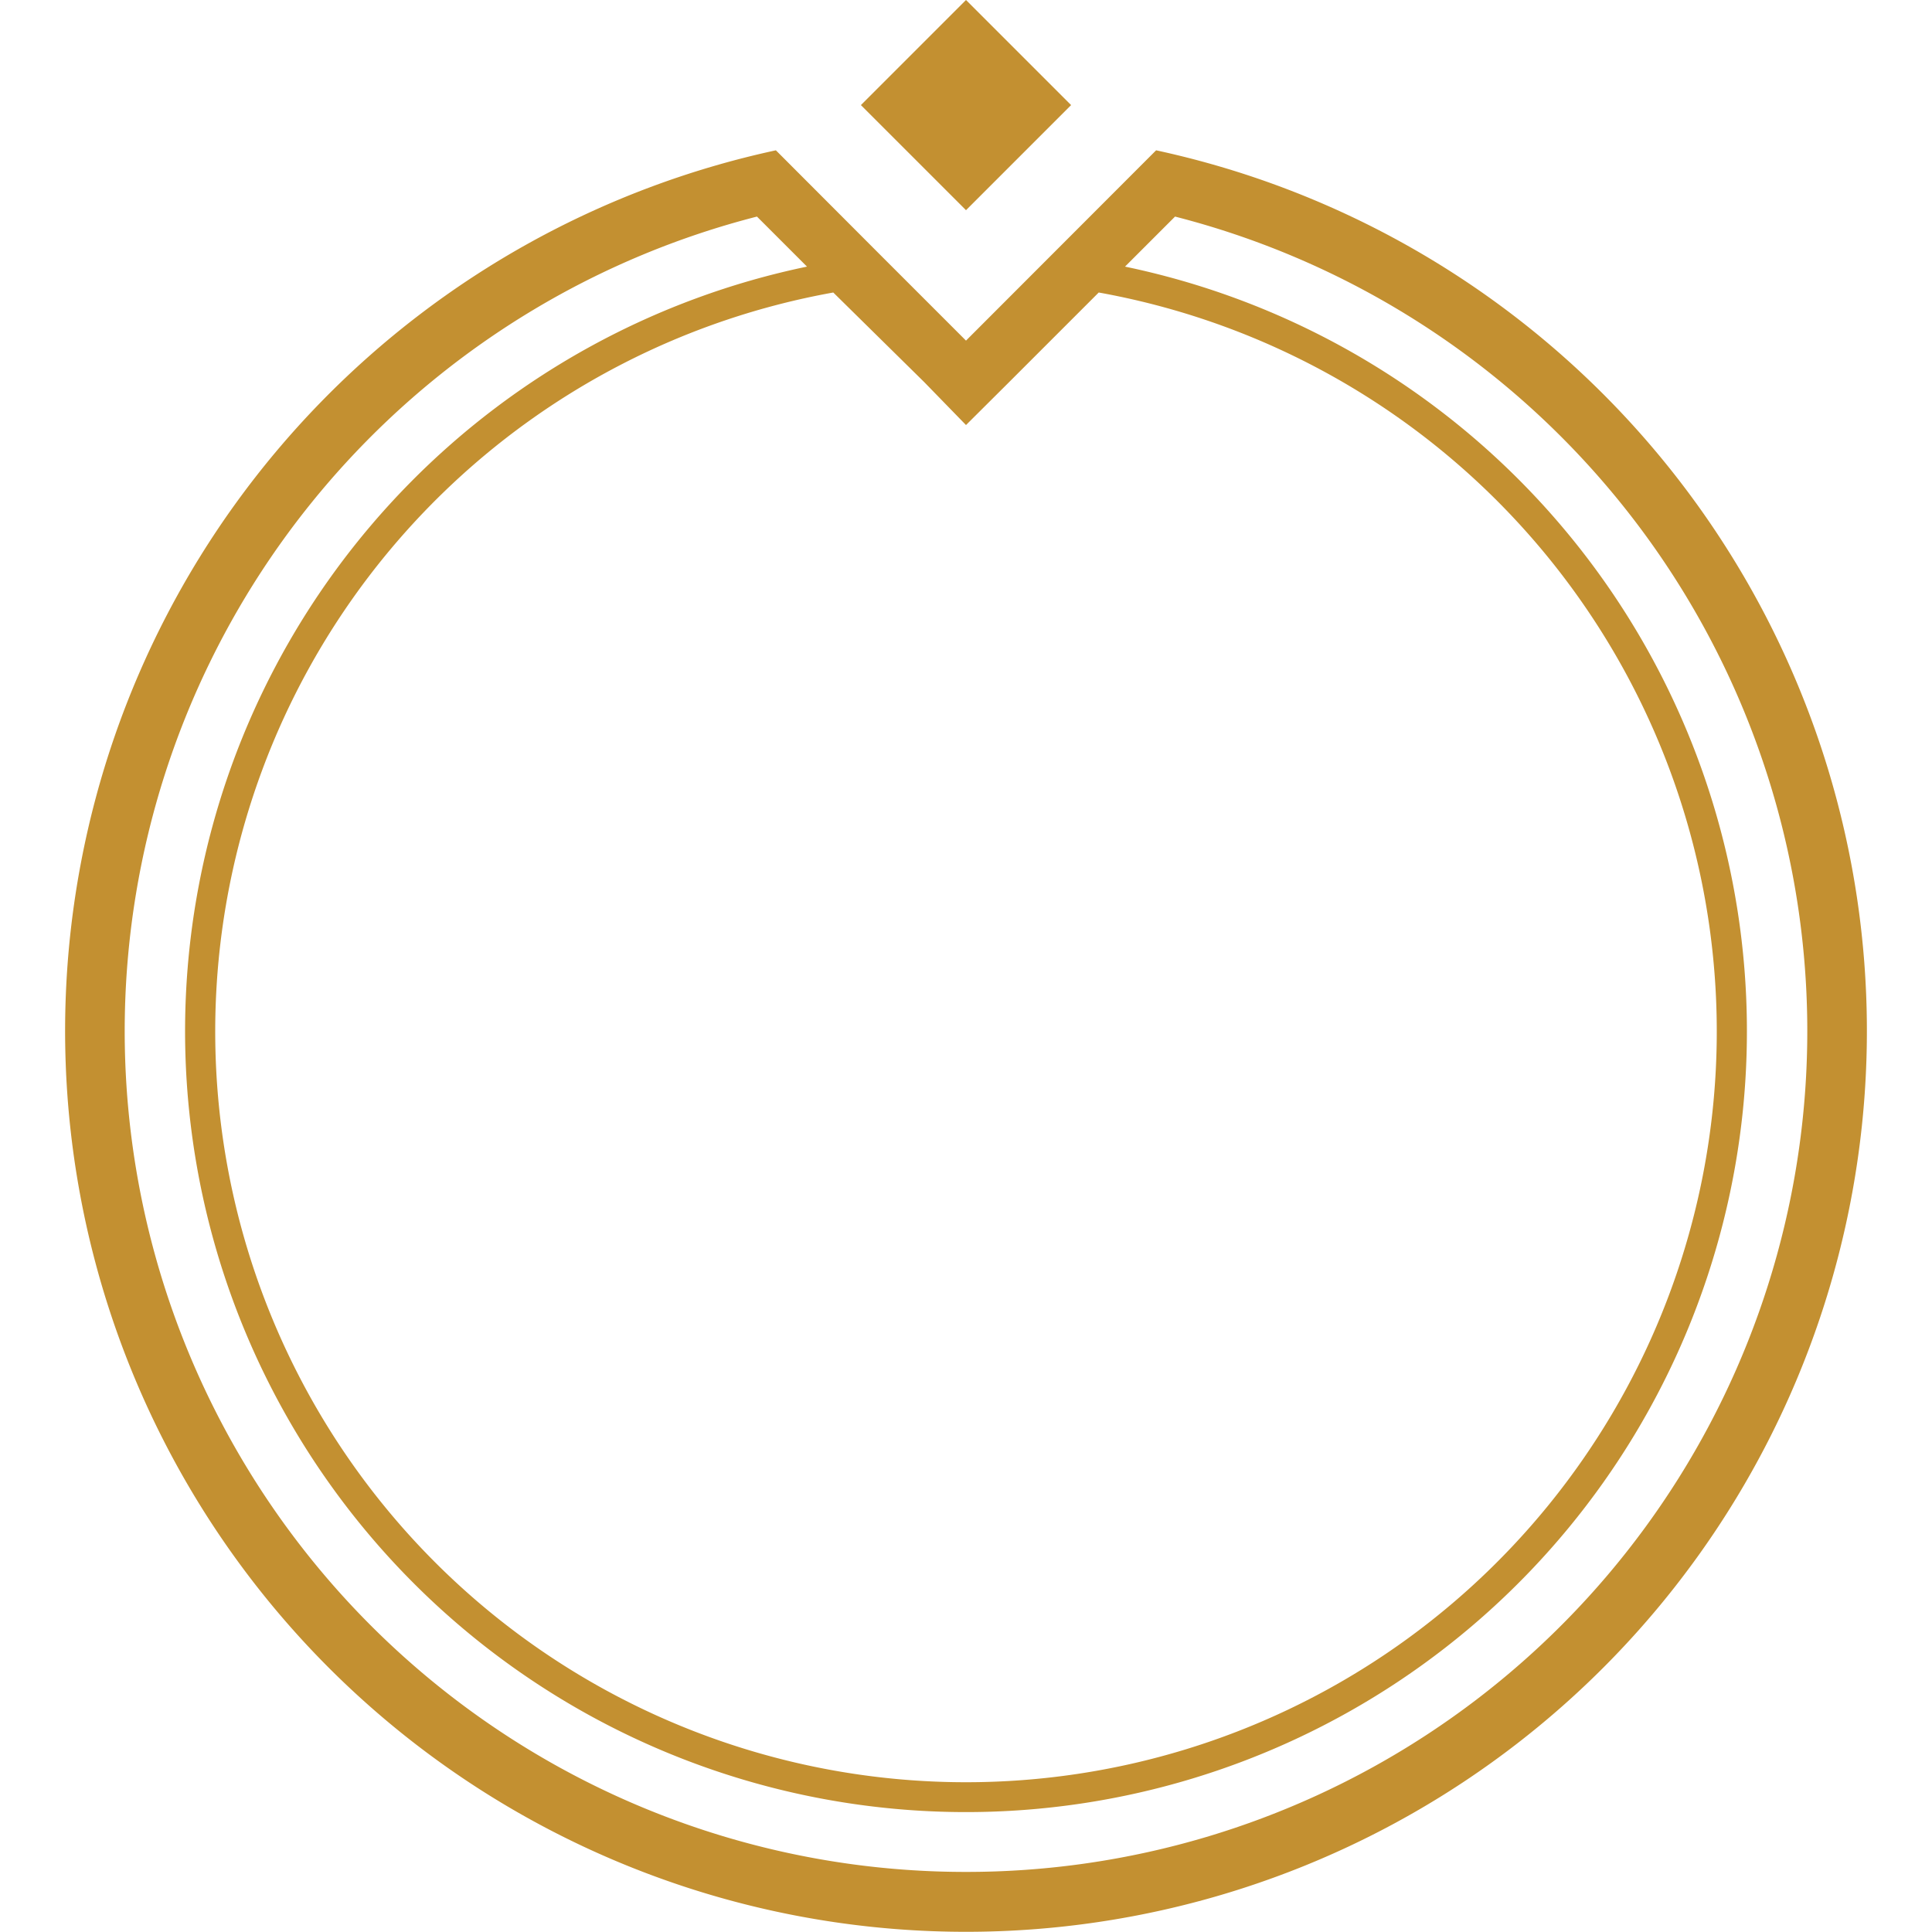 <svg xmlns="http://www.w3.org/2000/svg" viewBox="0 0 100 100" width="100"  height="100" ><path d="M59.84 7.78L50 17.63l-4.43-4.43-5.41-5.42a46.63 46.63 0 1019.68 0zm-12 12L50 22l2.2-2.19 4.67-4.67a38.86 38.86 0 11-13.74 0zM50 96.89a43.52 43.52 0 01-10.82-85.68l2.59 2.59a40.42 40.42 0 1016.46 0l2.59-2.59A43.52 43.52 0 0150 96.89z" fill="#c39031"></path><path d="M55.44 5.44L50 10.88l-5.44-5.44L50 0z" fill="#c39031"></path></svg>